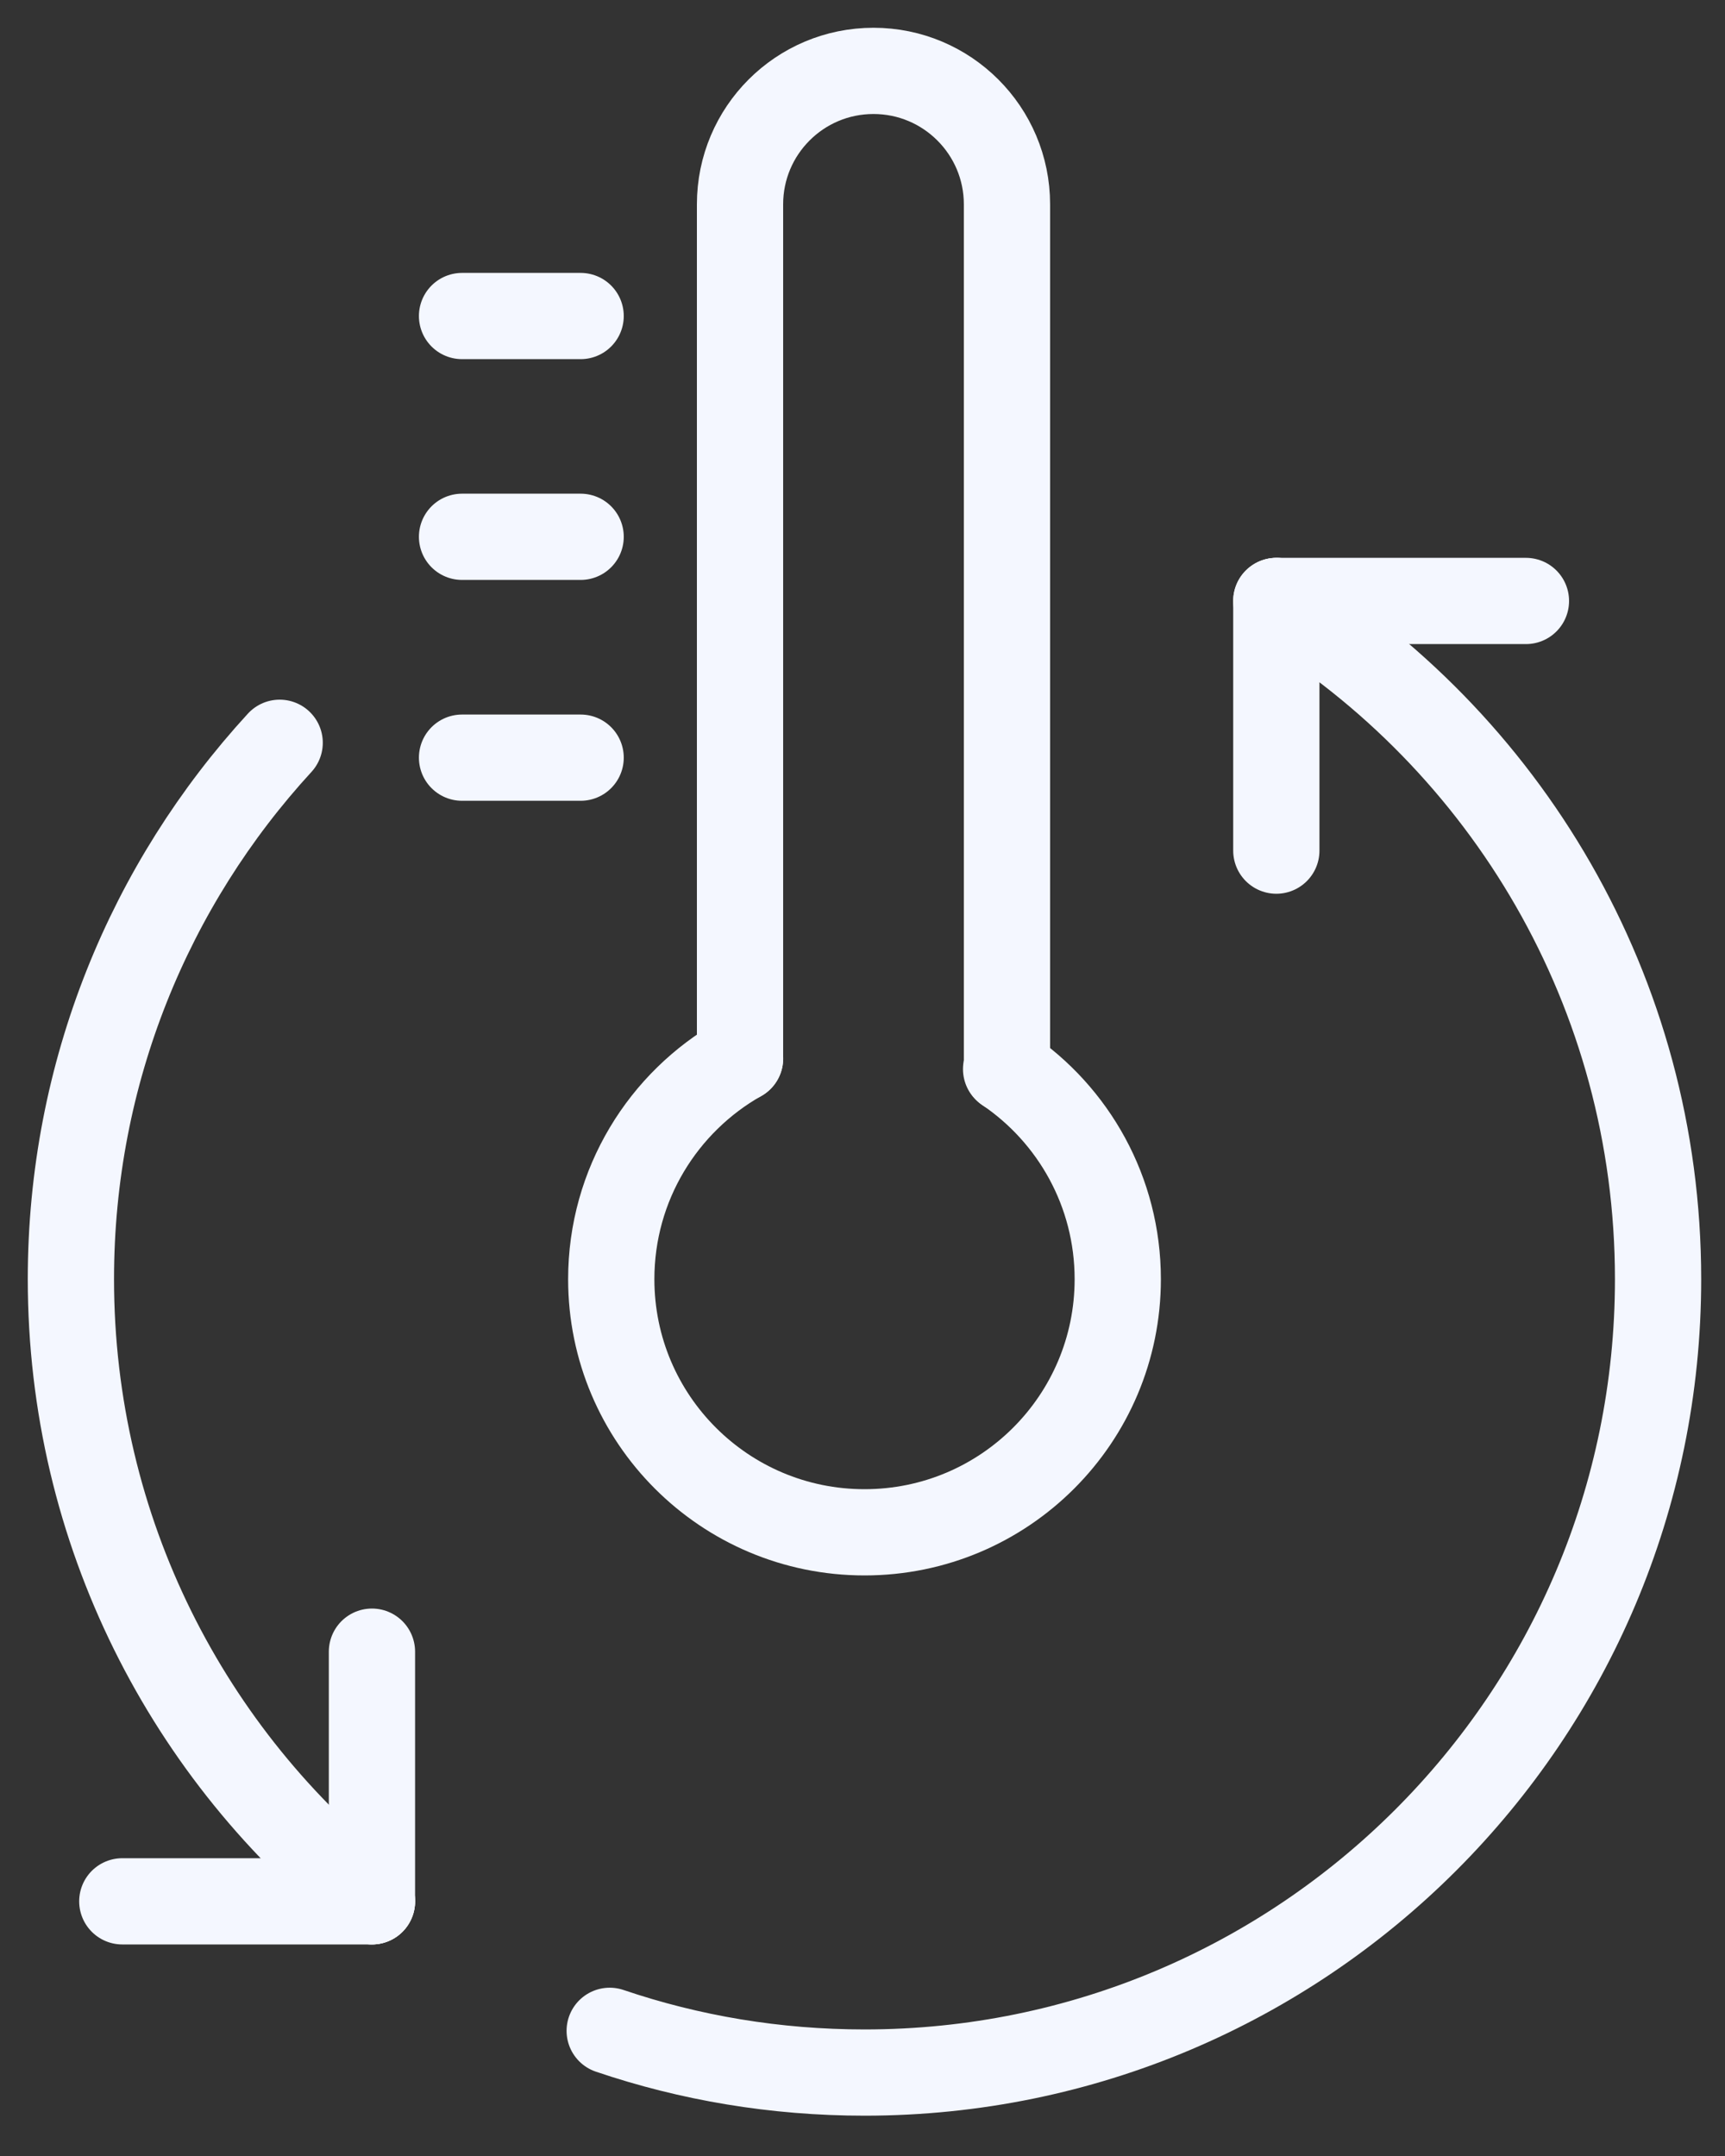 <?xml version="1.0" encoding="UTF-8"?>
<svg width="40px" height="50px" viewBox="0 0 40 50" version="1.1" xmlns="http://www.w3.org/2000/svg" xmlns:xlink="http://www.w3.org/1999/xlink">
    <rect x="0" y="0" width="40" height="50" fill="#333333" stroke="none"/>
    <!-- Generator: Sketch 53.1 (72631) - https://sketchapp.com -->
    <title>icon</title>
    <desc>Created with Sketch.</desc>
    <g id="Page-1" stroke="none" stroke-width="1" fill="none" fill-rule="evenodd" stroke-linecap="round" stroke-linejoin="round">
        <g id="站点厂区" transform="translate(-865, -887)" stroke="#F4F7FF" stroke-width="2">
            <g id="设备快速跳转" transform="translate(640, 839)">
                <g id="高温风机电机" transform="translate(180, 29)">
                    <g transform="translate(11, 20)" id="icon">
                        <g transform="translate(35, 0)">
                            <path d="M7.625,43.094 C3.372,39.723 0.644,34.514 0.644,28.664 C0.644,23.868 2.478,19.501 5.485,16.226" id="Stroke-1"></path>
                            <path d="M28.607,12.937 C33.909,16.169 37.448,22.002 37.448,28.666 C37.448,38.827 29.21,47.065 19.047,47.065 C16.981,47.065 14.993,46.727 13.138,46.097" id="Stroke-3"></path>
                            <path d="M22.33,23.794 C23.892,24.849 24.919,26.639 24.919,28.666 C24.919,31.908 22.291,34.536 19.047,34.536 C15.802,34.536 13.174,31.908 13.174,28.666 C13.174,26.469 14.379,24.555 16.161,23.547" id="Stroke-5"></path>
                            <path d="M16.16,23.548 L16.16,3.739 C16.16,2.029 17.545,0.644 19.255,0.644 C20.962,0.644 22.35,2.029 22.35,3.739 L22.35,23.808" id="Stroke-7"></path>
                            <path d="M9.714,6.329 L12.464,6.329" id="Stroke-9"></path>
                            <path d="M9.714,11.449 L12.464,11.449" id="Stroke-11"></path>
                            <path d="M9.714,16.571 L12.464,16.571" id="Stroke-13"></path>
                            <path d="M34.384,12.937 L28.595,12.937" id="Stroke-15"></path>
                            <path d="M28.596,18.727 L28.596,12.938" id="Stroke-17"></path>
                            <path d="M1.836,43.094 L7.626,43.094" id="Stroke-19"></path>
                            <path d="M7.625,37.304 L7.625,43.093" id="Stroke-21"></path>
                        </g>
                    </g>
                </g>
            </g>
        </g>
    </g>
</svg>